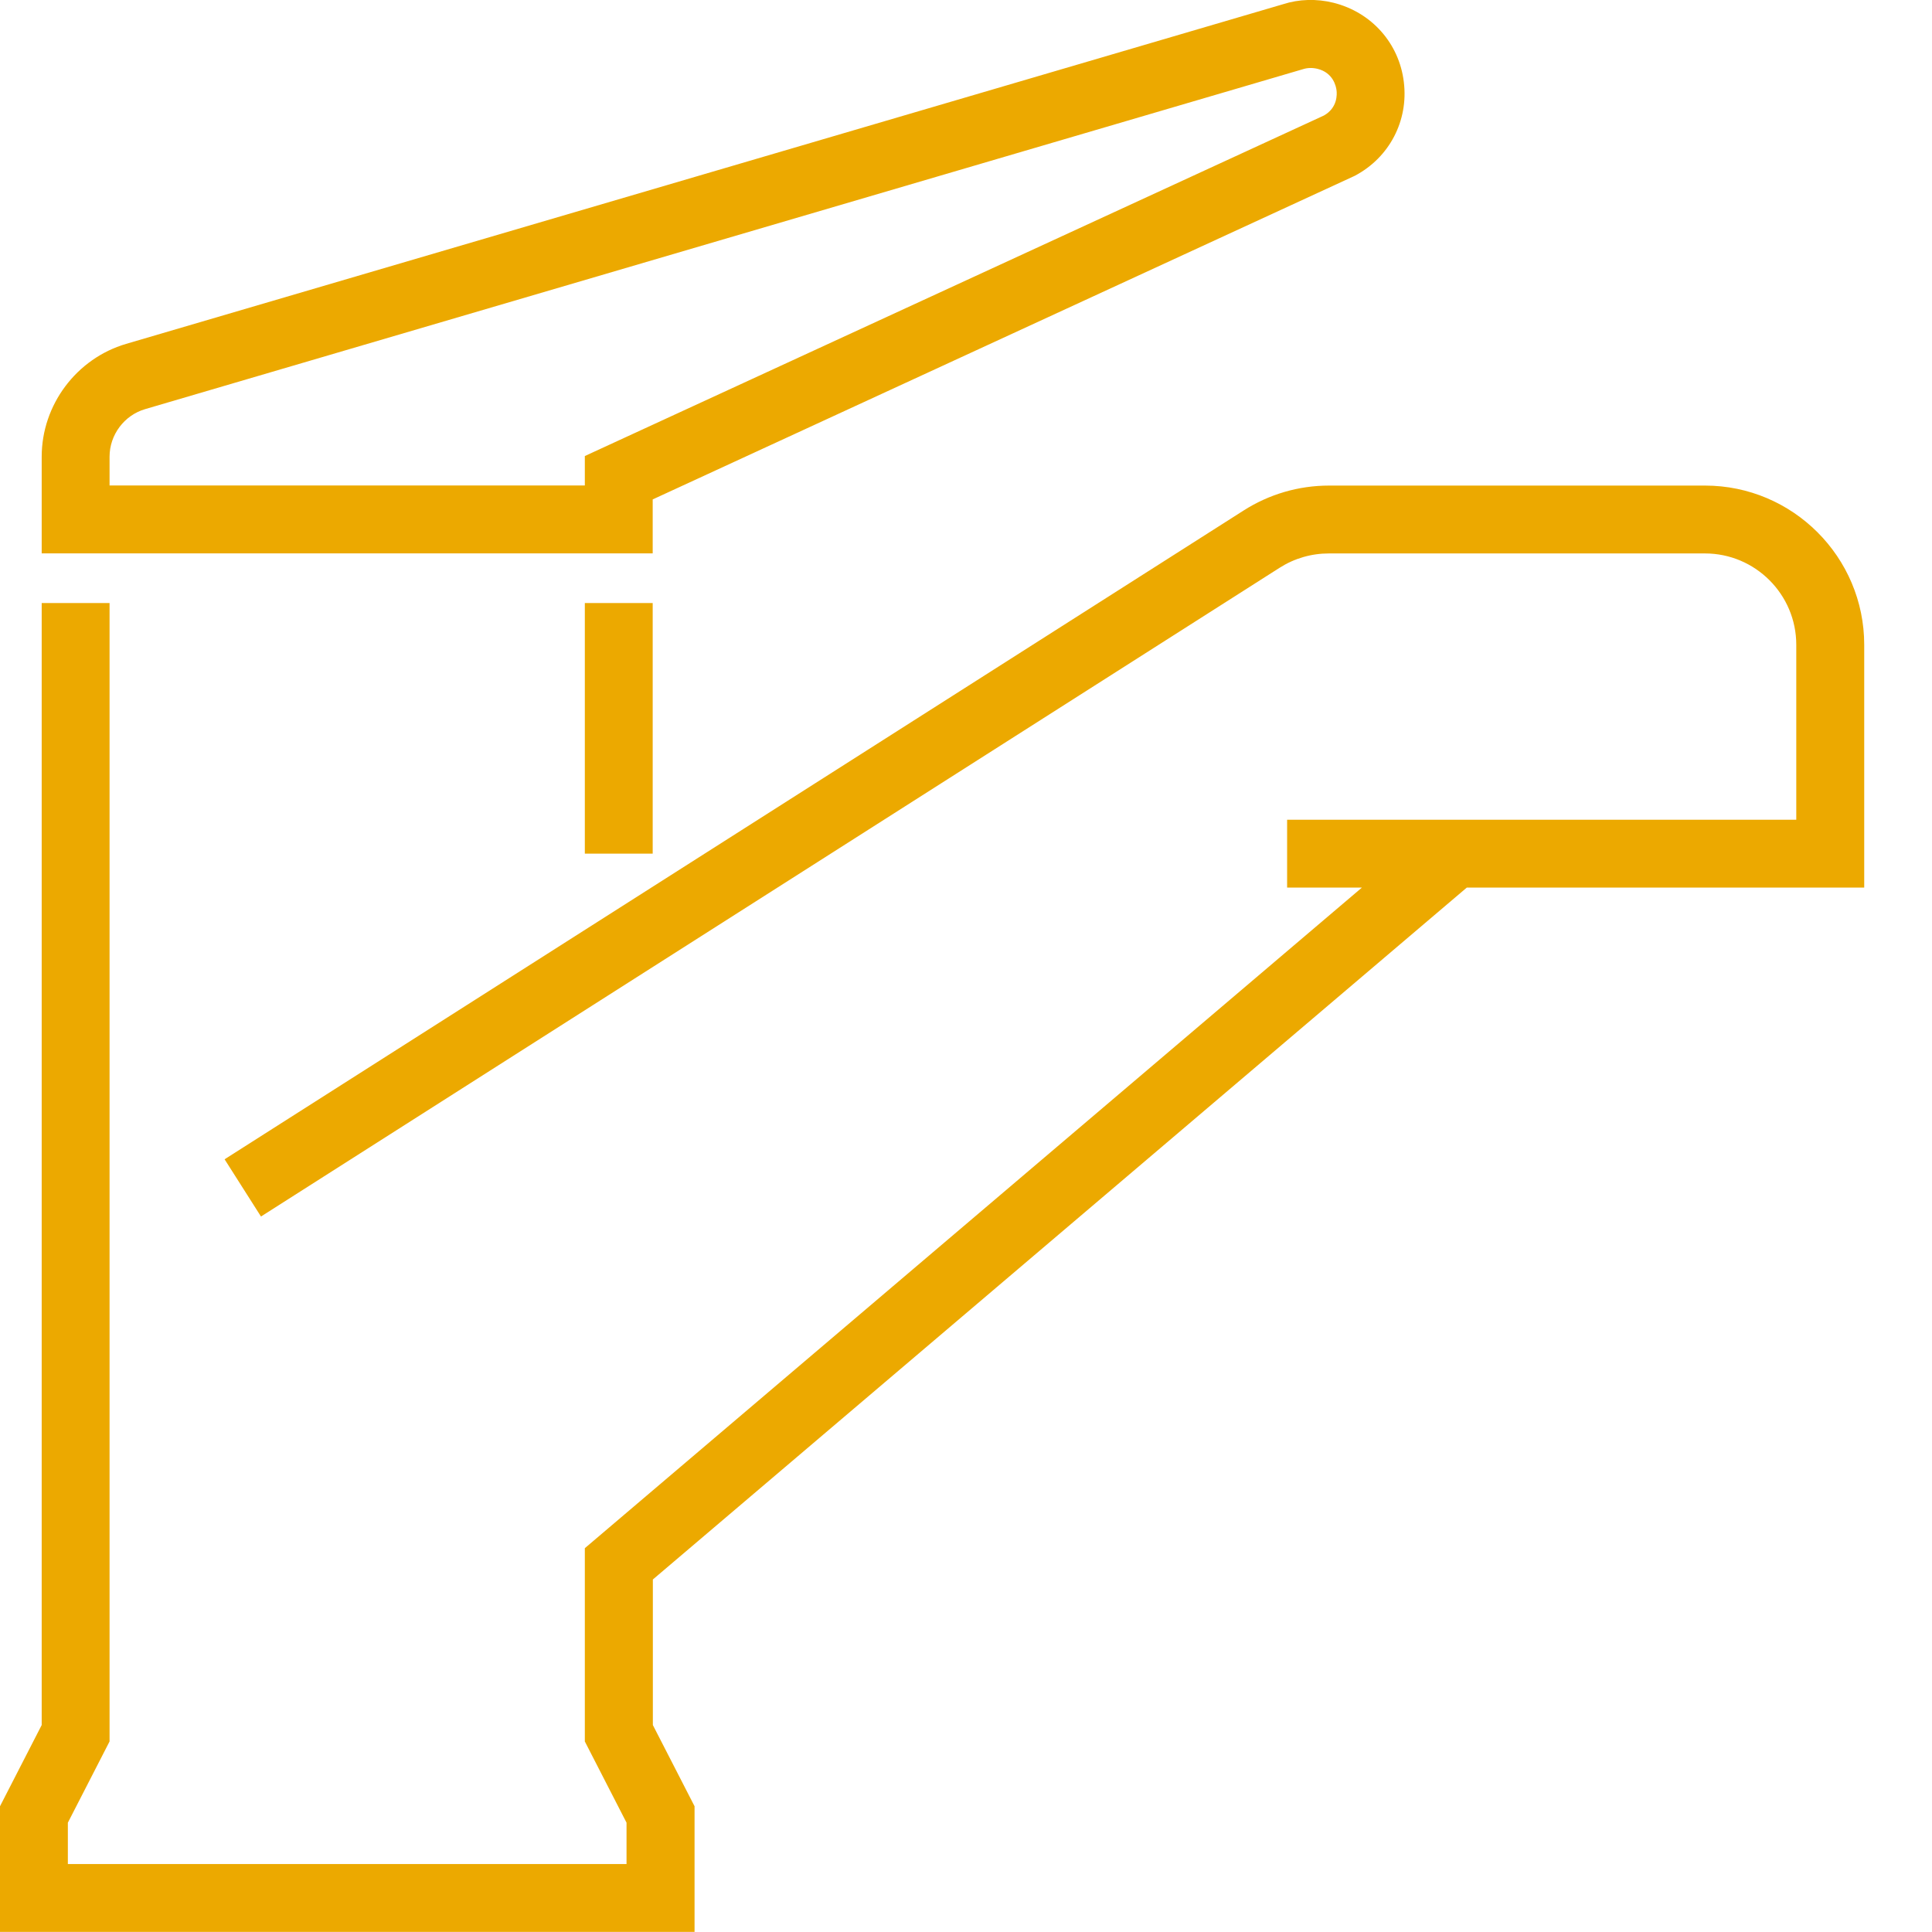 <svg xmlns:xlink="http://www.w3.org/1999/xlink" xmlns="http://www.w3.org/2000/svg" viewBox="0 0 24 24" class="right-margin-tiny fit" role="presentation" title="Commercial Plumbing Icon" data-use="/cms/svg/site/ykmkv4_n6ok.24.svg#commerial" width="47"  height="47" >
                                 <path d="M7.265 10.604V7.491h0.843v3.113H7.265zM18.221 11.026h4.937V8.01c0-1.09-0.888-1.978-1.978-1.978h-4.67c-0.379 0-0.747 0.108-1.065 0.312L2.79 14.401l0.452 0.711l12.654-8.059c0.183-0.117 0.395-0.178 0.613-0.178h4.67c0.627 0 1.135 0.51 1.135 1.135v2.173h-6.325v0.843h0.929l-9.653 8.206v2.401l0.518 1.009v0.514H0.843v-0.514l0.518-1.009V7.491h-0.843v13.938L0 22.438v1.561h8.628v-1.561l-0.518-1.009v-1.808L18.221 11.026zM8.108 6.874H0.518v-1.201c0-0.643 0.431-1.219 1.048-1.401L15.94 0.052c0.195-0.063 0.414-0.07 0.624-0.018c0.476 0.119 0.818 0.506 0.875 0.986c0.059 0.48-0.18 0.937-0.608 1.163l-0.021 0.01L8.108 6.204V6.874zM7.265 5.665l9.181-4.23c0.17-0.096 0.163-0.263 0.157-0.312c-0.006-0.051-0.041-0.219-0.236-0.268c-0.063-0.015-0.124-0.014-0.18 0.004L1.804 5.082c-0.261 0.076-0.443 0.32-0.443 0.591v0.358h5.904V5.665z" fill="#ECA900"></path>
                              </svg>